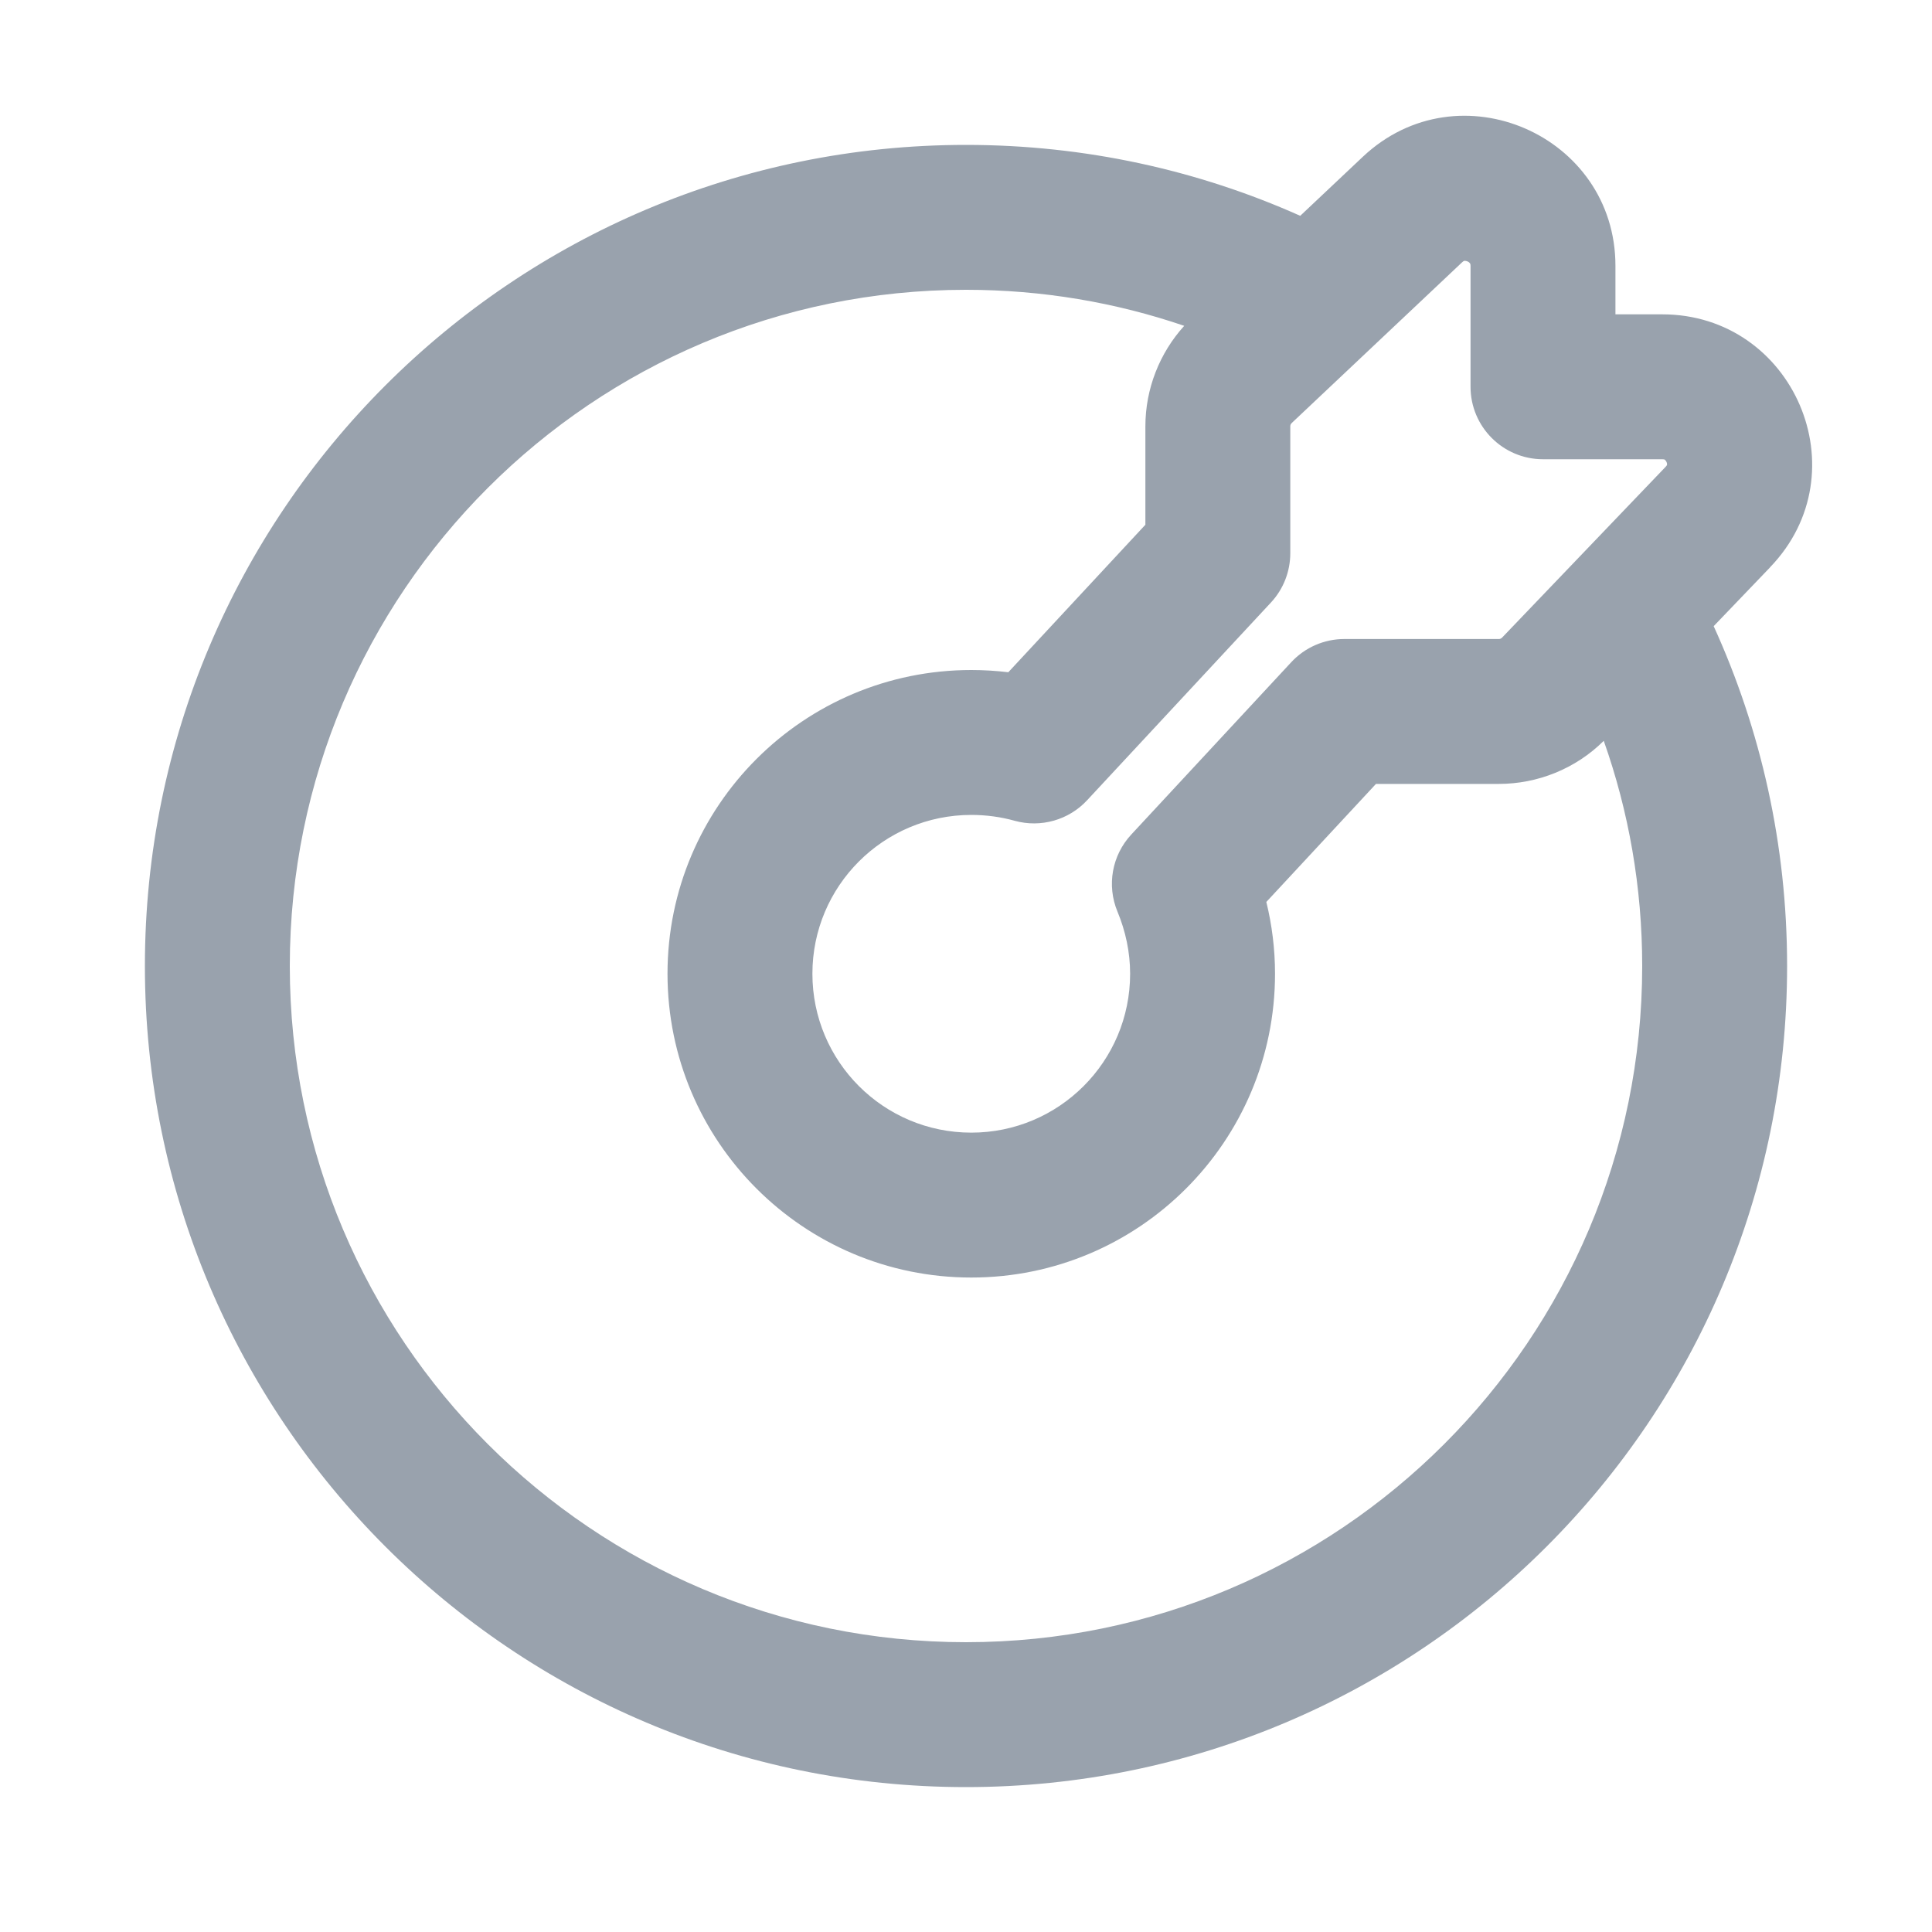 <svg width="20" height="20" viewBox="0 0 20 20" fill="none" xmlns="http://www.w3.org/2000/svg">
<path fill-rule="evenodd" clip-rule="evenodd" d="M13.373 4.378L15.137 2.714C15.146 2.706 15.152 2.703 15.153 2.702C15.155 2.701 15.157 2.701 15.159 2.7C15.165 2.7 15.176 2.7 15.191 2.706C15.206 2.712 15.214 2.721 15.217 2.726C15.219 2.728 15.22 2.73 15.22 2.732C15.221 2.734 15.223 2.74 15.223 2.752V4.004C15.223 4.418 15.559 4.754 15.973 4.754H17.207C17.22 4.754 17.226 4.756 17.228 4.756C17.231 4.757 17.232 4.758 17.234 4.759C17.238 4.762 17.246 4.77 17.252 4.783C17.258 4.797 17.258 4.807 17.257 4.811C17.257 4.811 17.257 4.813 17.256 4.814C17.256 4.815 17.256 4.816 17.255 4.816C17.255 4.816 17.252 4.823 17.243 4.832L17.241 4.834L15.55 6.6L15.546 6.604C15.546 6.604 15.541 6.608 15.535 6.611C15.529 6.614 15.522 6.615 15.516 6.615H13.917C13.708 6.615 13.509 6.702 13.367 6.855L11.711 8.639C11.511 8.854 11.455 9.165 11.568 9.437C11.652 9.639 11.699 9.858 11.699 10.08C11.699 10.989 10.963 11.725 10.055 11.725C9.146 11.725 8.41 10.989 8.41 10.08C8.41 9.172 9.146 8.436 10.055 8.436C10.21 8.436 10.363 8.457 10.505 8.497C10.775 8.571 11.064 8.489 11.254 8.284L13.157 6.237C13.286 6.098 13.357 5.916 13.357 5.726V4.413C13.357 4.408 13.358 4.401 13.361 4.394C13.364 4.387 13.369 4.382 13.373 4.378ZM16.723 2.752C16.723 1.399 15.101 0.69 14.11 1.621L13.46 2.234C12.403 1.762 11.232 1.5 10 1.5C5.306 1.5 1.5 5.306 1.5 10C1.5 14.694 5.306 18.5 10 18.5C14.694 18.5 18.5 14.694 18.5 10C18.5 8.745 18.228 7.554 17.74 6.482L18.323 5.874L18.324 5.872C19.273 4.887 18.567 3.254 17.207 3.254H16.723V2.752ZM16.602 7.669C16.31 7.959 15.916 8.115 15.516 8.115H14.244L13.109 9.337C13.167 9.574 13.199 9.823 13.199 10.08C13.199 11.817 11.791 13.225 10.055 13.225C8.318 13.225 6.91 11.817 6.91 10.08C6.91 8.344 8.318 6.936 10.055 6.936C10.184 6.936 10.312 6.944 10.438 6.959L11.857 5.432V4.413C11.857 4.025 12.004 3.654 12.259 3.373C11.55 3.131 10.79 3 10 3C6.134 3 3 6.134 3 10C3 13.866 6.134 17 10 17C13.866 17 17 13.866 17 10C17 9.183 16.86 8.398 16.602 7.669Z" fill="#99A2AD"/>
</svg>
